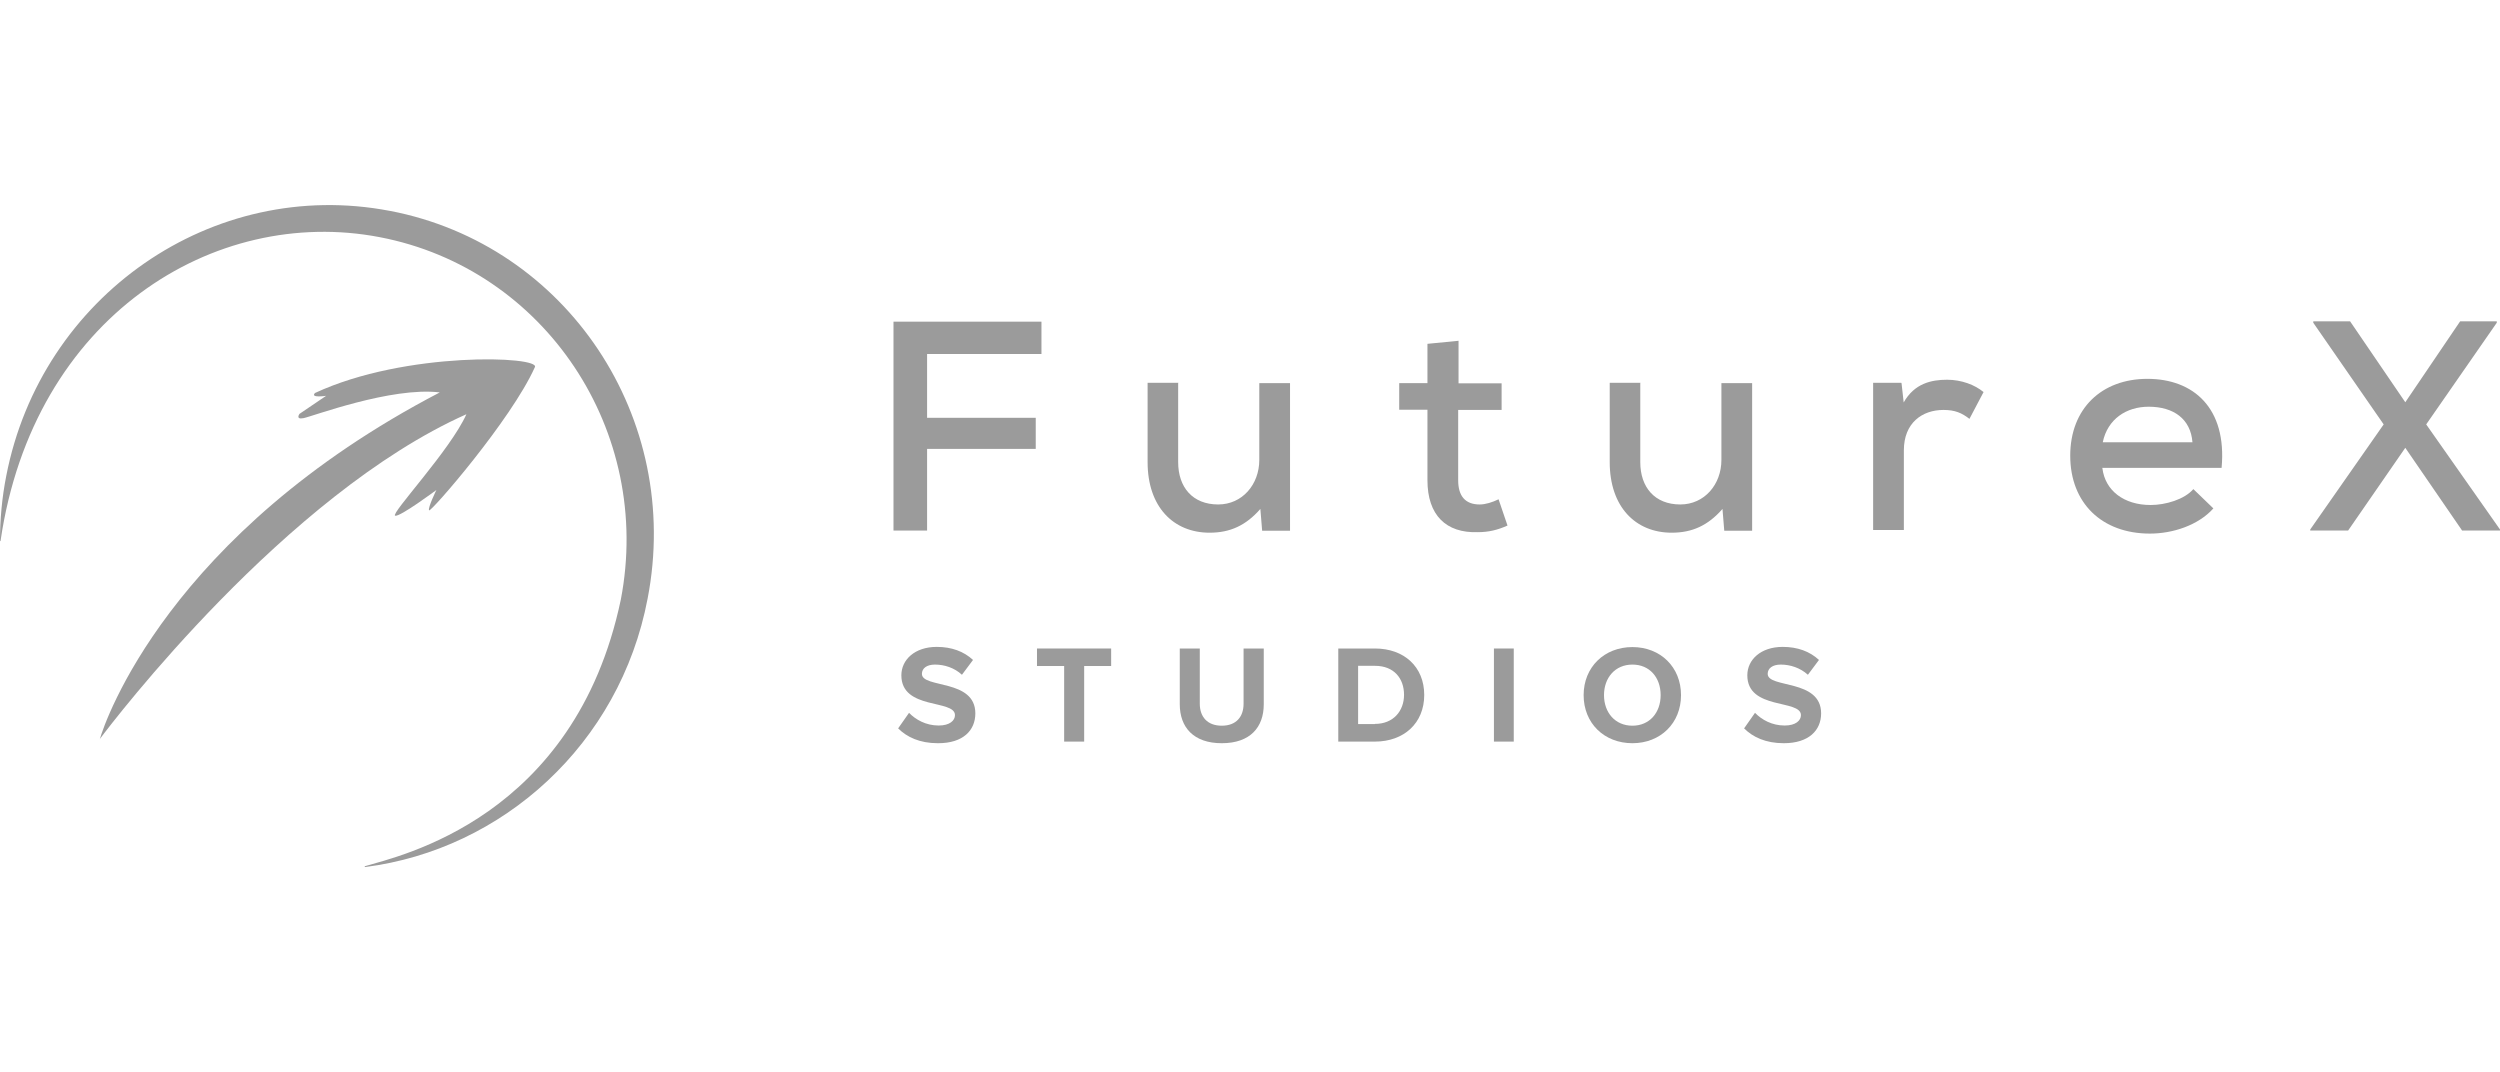 <?xml version="1.0" encoding="UTF-8"?>
<svg id="a" data-name="Layer 1" xmlns="http://www.w3.org/2000/svg"
     viewBox="0 0 139.9 60">
  <rect x="47.25" width="60" height="60" fill="none"/>
  <path
    d="M21.81,11.8C11.9,9.9,2.31,16.55,.35,26.63c-.24,1.22-.35,2.44-.35,3.64,0,0,.03,.03,.03,0C1.87,17.7,12.01,11.5,21.24,13.27c9.26,1.77,15.32,10.86,13.5,20.29-2.58,12.25-12.41,14.34-14.31,14.91-.03,0-.03,.05,0,.05,7.69-.98,14.26-6.87,15.81-15.02,1.96-10.1-4.51-19.8-14.42-21.7Z"
    fill="#9b9b9b"/>
  <path
    d="M5.59,41.35c.73-.98,10.4-13.66,20.51-18.17-.9,2.01-4.26,5.57-3.99,5.68,.27,.08,2.31-1.44,2.31-1.44,0,0-.49,1-.41,1.14,.08,.14,4.59-5.05,5.92-8.01,.35-.62-7.22-.92-12.3,1.44-.3,.3,.62,.16,.62,.16l-1.49,1.01s-.24,.33,.22,.24c.46-.08,4.92-1.77,7.63-1.44C9.45,29.86,5.87,40.37,5.59,41.35c0,.03-.03,0,0,0Z"
    fill="#9b9b9b"/>
  <path d="M50,29.69v-11.69h8.28v1.81h-6.4v3.57h6.08v1.74h-6.08v4.57h-1.87Z"
        fill="#9b9b9b"/>
  <path
    d="M65.93,21.44v4.42c0,1.41,.81,2.37,2.24,2.37,1.35,0,2.3-1.12,2.3-2.49v-4.3h1.72v8.26h-1.56l-.1-1.22c-.81,.93-1.7,1.33-2.84,1.33-2.03,0-3.47-1.45-3.47-3.95v-4.44h1.72v.02Z"
    fill="#9b9b9b"/>
  <path
    d="M81.62,19.06v2.39h2.41v1.49h-2.43v3.94c0,.87,.39,1.35,1.2,1.35,.33,0,.71-.12,1.06-.29l.5,1.47c-.56,.25-1.06,.37-1.66,.37-1.79,.06-2.82-.96-2.82-2.91v-3.94h-1.58v-1.49h1.58v-2.2l1.74-.17Z"
    fill="#9b9b9b"/>
  <path
    d="M91.79,21.44v4.42c0,1.41,.81,2.37,2.24,2.37,1.35,0,2.3-1.12,2.3-2.49v-4.3h1.72v8.26h-1.56l-.1-1.22c-.81,.93-1.7,1.33-2.84,1.33-2.03,0-3.47-1.45-3.47-3.95v-4.44h1.72v.02Z"
    fill="#9b9b9b"/>
  <path
    d="M106.41,21.44l.12,1.08c.6-1.06,1.54-1.27,2.43-1.27,.81,0,1.56,.29,2.04,.69l-.79,1.5c-.42-.33-.81-.5-1.45-.5-1.2,0-2.22,.73-2.22,2.26v4.46h-1.72v-8.24h1.58v.02Z"
    fill="#9b9b9b"/>
  <path
    d="M117.65,26.2c.15,1.25,1.2,2.06,2.7,2.06,.83,0,1.89-.31,2.39-.89l1.12,1.08c-.85,.95-2.28,1.41-3.55,1.41-2.7,0-4.46-1.72-4.46-4.36s1.76-4.3,4.32-4.3,4.46,1.62,4.15,4.98h-6.68v.02Zm5.04-1.45c-.1-1.31-1.06-1.99-2.45-1.99-1.25,0-2.3,.69-2.57,1.99h5.02Z"
    fill="#9b9b9b"/>
  <path
    d="M137.66,17.98h2.06v.08l-3.95,5.69,4.13,5.88v.06h-2.12l-3.18-4.63-3.2,4.63h-2.12v-.06l4.11-5.88-3.94-5.69v-.08h2.06l3.09,4.53,3.07-4.53Z"
    fill="#9b9b9b"/>
  <path
    d="M52.5,41.59c1.4,0,2.08-.72,2.08-1.67,0-1.94-2.99-1.39-2.99-2.21,0-.31,.27-.52,.73-.52,.53,0,1.09,.18,1.51,.57l.62-.83c-.52-.48-1.2-.73-2.03-.73-1.23,0-1.98,.72-1.98,1.59,0,1.96,3,1.33,3,2.23,0,.3-.29,.58-.91,.58-.72,0-1.29-.33-1.66-.71l-.61,.87c.49,.49,1.21,.83,2.22,.83Z"
    fill="#9b9b9b"/>
  <path d="M60.67,41.5v-4.23h1.51v-.98h-4.15v.98h1.52v4.23h1.12Z"
        fill="#9b9b9b"/>
  <path
    d="M68.37,41.59c1.59,0,2.35-.89,2.35-2.18v-3.12h-1.13v3.09c0,.73-.41,1.23-1.22,1.23s-1.23-.5-1.23-1.23v-3.09h-1.12v3.12c0,1.29,.77,2.18,2.35,2.18Z"
    fill="#9b9b9b"/>
  <path
    d="M76.94,41.5c1.62,0,2.76-1.03,2.76-2.61s-1.13-2.6-2.76-2.6h-2.05v5.21h2.06Zm0-.98h-.94v-3.26h.95c1.06,0,1.62,.71,1.62,1.62s-.6,1.63-1.63,1.63Z"
    fill="#9b9b9b"/>
  <path d="M84.71,41.5v-5.21h-1.11v5.21h1.11Z" fill="#9b9b9b"/>
  <path
    d="M91.35,41.59c1.57,0,2.72-1.12,2.72-2.69s-1.15-2.69-2.72-2.69-2.73,1.12-2.73,2.69,1.15,2.69,2.73,2.69Zm0-.98c-.97,0-1.59-.74-1.59-1.71s.62-1.71,1.59-1.71,1.58,.73,1.58,1.71-.62,1.71-1.58,1.71Z"
    fill="#9b9b9b"/>
  <path
    d="M99.82,41.59c1.4,0,2.09-.72,2.09-1.67,0-1.94-2.99-1.39-2.99-2.21,0-.31,.27-.52,.73-.52,.53,0,1.09,.18,1.52,.57l.62-.83c-.52-.48-1.2-.73-2.03-.73-1.23,0-1.98,.72-1.98,1.59,0,1.96,3,1.33,3,2.23,0,.3-.29,.58-.91,.58-.72,0-1.29-.33-1.66-.71l-.61,.87c.49,.49,1.21,.83,2.22,.83Z"
    fill="#9b9b9b"/>
</svg>
